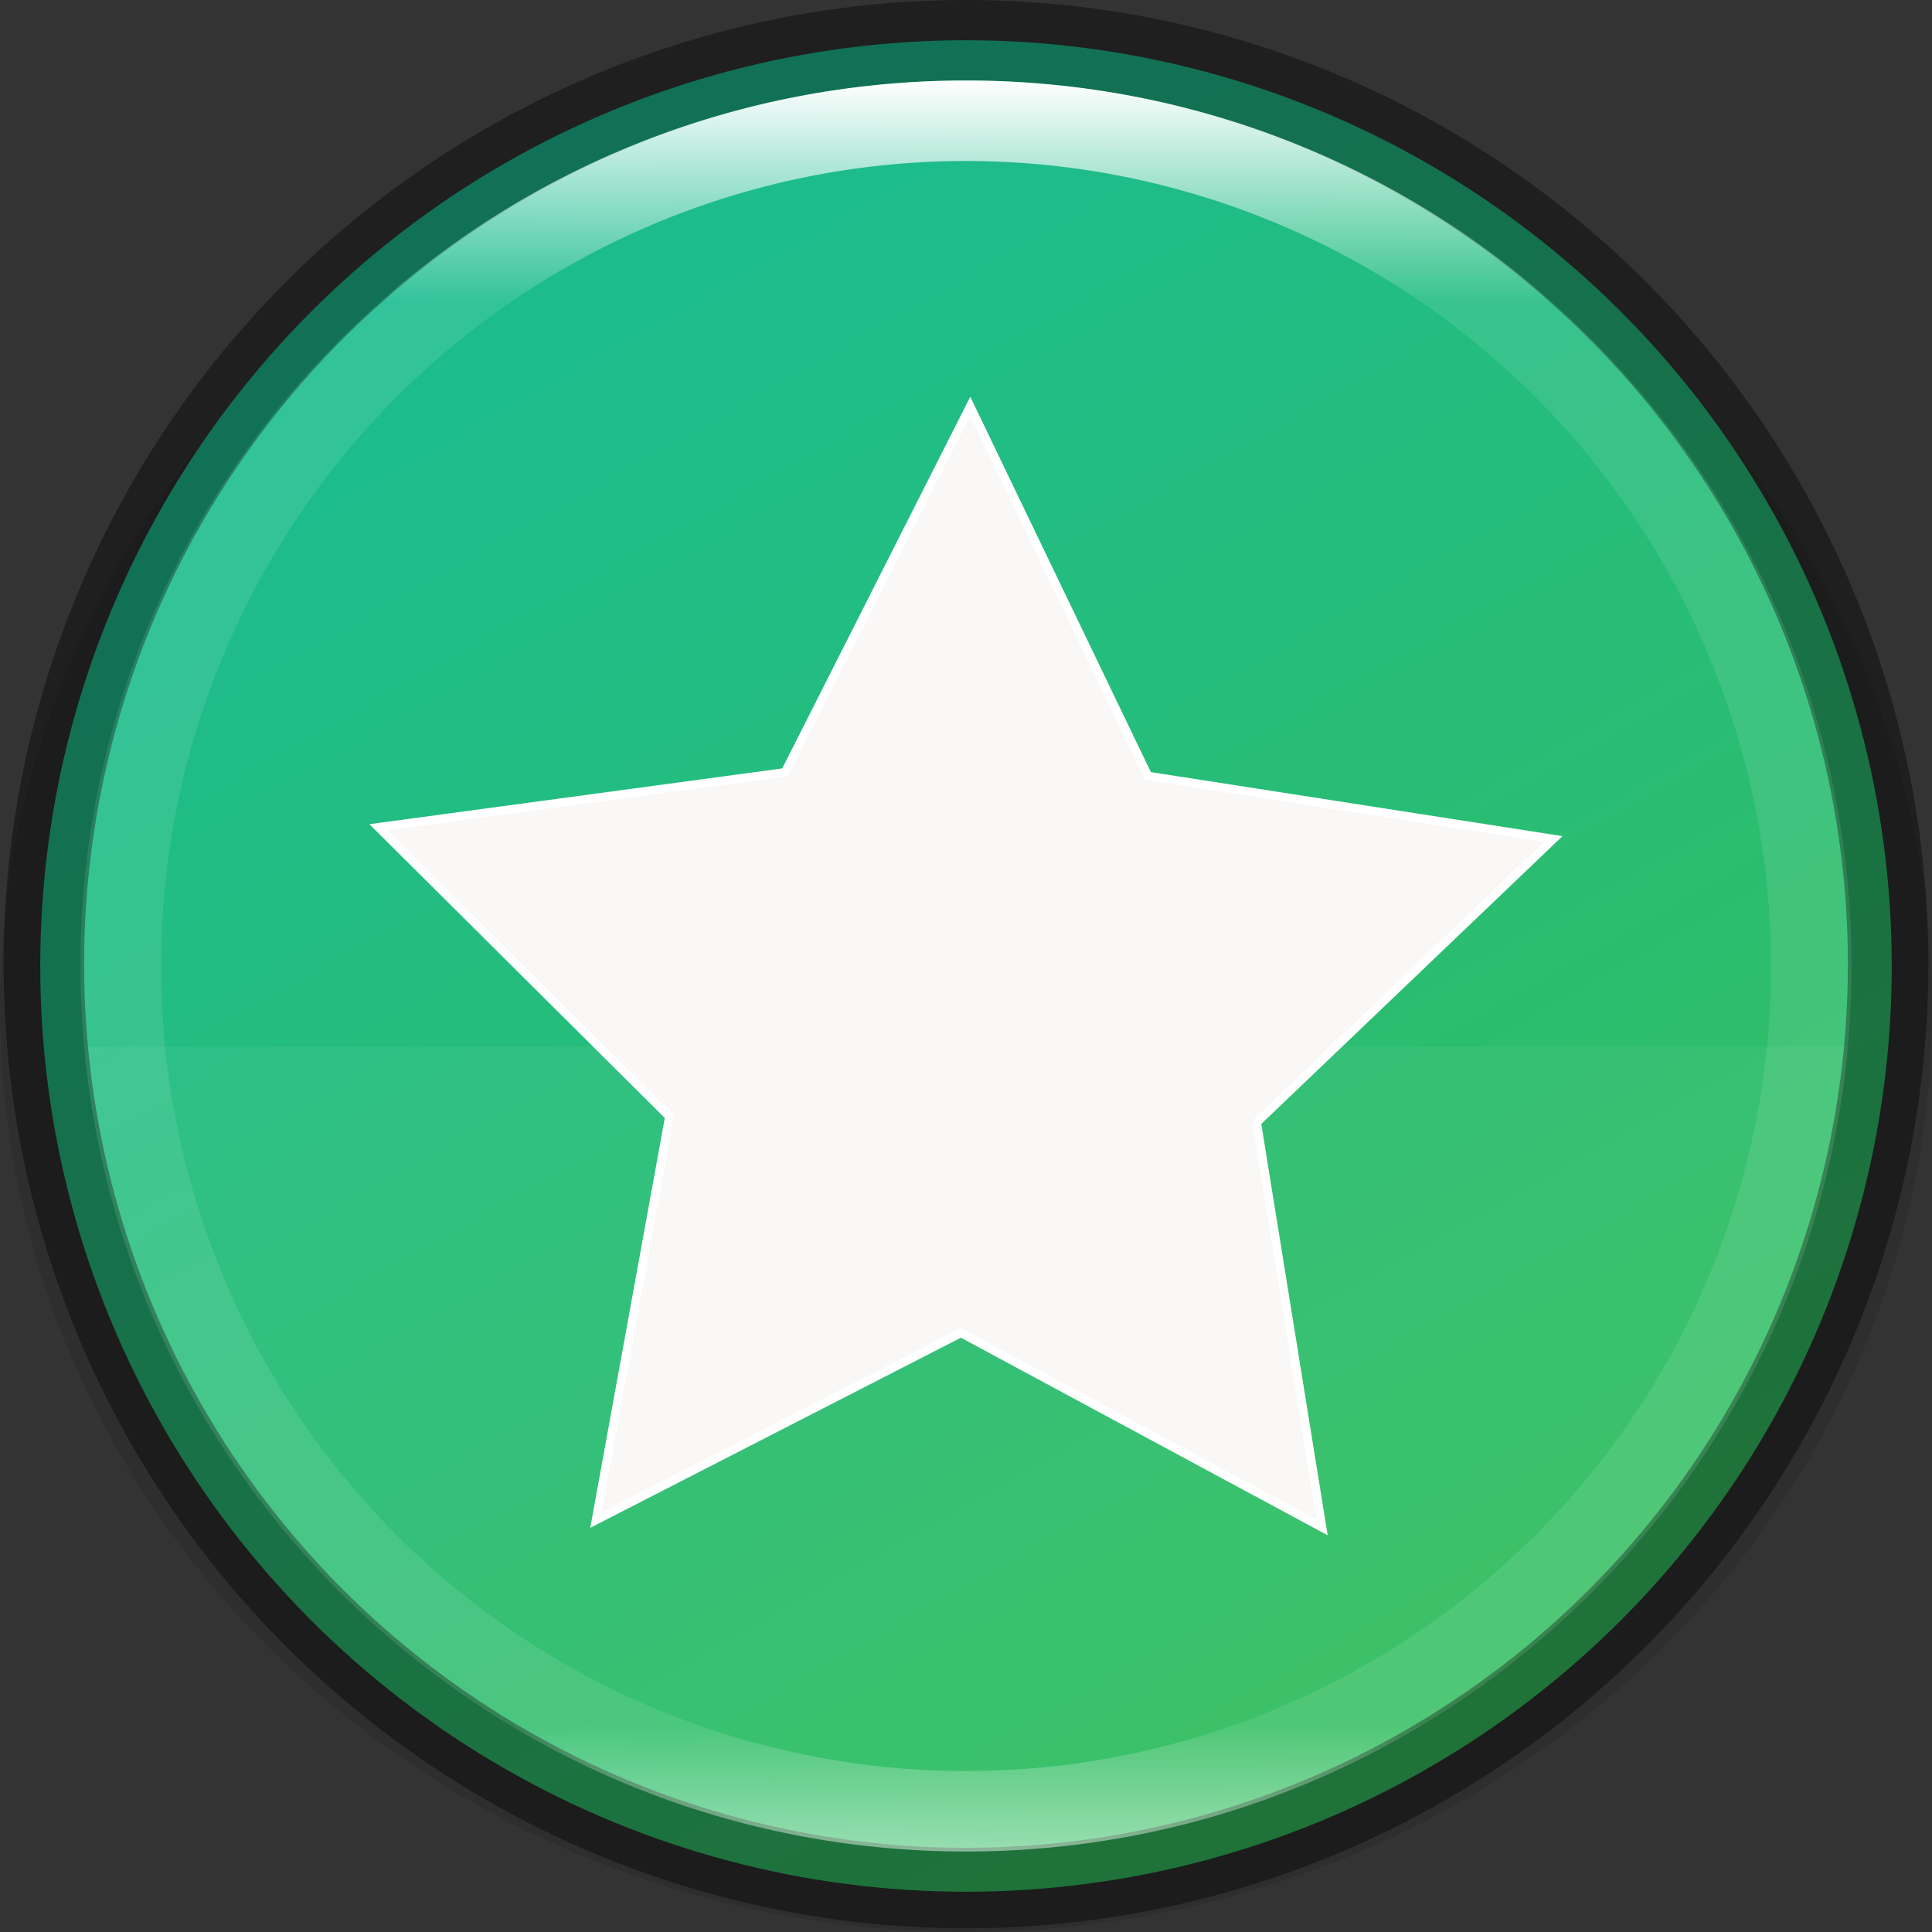 <svg width="24" height="24" version="1" xmlns="http://www.w3.org/2000/svg" xmlns:xlink="http://www.w3.org/1999/xlink">
 <rect width="100%" height="100%" fill="#333333" stroke="none"/>
 <defs>
  <linearGradient id="linearGradient8588-0-1" x1="13.735" x2="38.1" y1="249.69" y2="292.77" gradientTransform="matrix(.483 0 0 .483 -.011 -119.42)" gradientUnits="userSpaceOnUse">
   <stop stop-color="#1abc93" offset="0"/>
   <stop stop-color="#34be5d" offset="1"/>
  </linearGradient>
  <linearGradient id="linearGradient8590-3-3" x1="96" x2="96" y1="4" y2="188" gradientTransform="matrix(.12 0 0 .12 .522 .522)" gradientUnits="userSpaceOnUse">
   <stop stop-color="#fff" offset="0"/>
   <stop stop-color="#fff" stop-opacity=".098" offset=".125"/>
   <stop stop-color="#fff" stop-opacity=".098" offset=".925"/>
   <stop stop-color="#fff" stop-opacity=".498" offset="1"/>
  </linearGradient>
 </defs>
 <ellipse transform="scale(-1)" cx="-12" cy="-12.523" rx="12" ry="11.477" enable-background="new" opacity=".1"/>
 <ellipse cx="12" cy="12" rx="11.5" ry="11.5" enable-background="new" fill="url(#linearGradient8588-0-1)"/>
 <path d="m16.424 18.975-4.487-2.417-4.534 2.326 0.912-5.014-3.614-3.594 5.05-0.682 2.301-4.547 2.209 4.592 5.036 0.783-3.685 3.521z" enable-background="new" fill="#faf8f6" stroke="#fff" stroke-width=".105"/>
 <path d="m1.054 13a11 11 0 0 0 10.946 10 11 11 0 0 0 10.95-10z" enable-background="new" fill="#fff" opacity=".05"/>
 <ellipse cx="12" cy="11.977" rx="11.455" ry="11.477" enable-background="new" fill="none" opacity=".4" stroke="#000" stroke-dashoffset="6.6" stroke-linejoin="round"/>
 <path d="m12 1c-6.075 0-11 4.925-11 11 0 6.075 4.925 11 11 11s11-4.925 11-11c0-6.075-4.925-11-11-11zm0 1a10 10 0 0 1 10 10 10 10 0 0 1-10 10 10 10 0 0 1-10-10 10 10 0 0 1 10-10z" enable-background="new" fill="url(#linearGradient8590-3-3)"/>
</svg>

